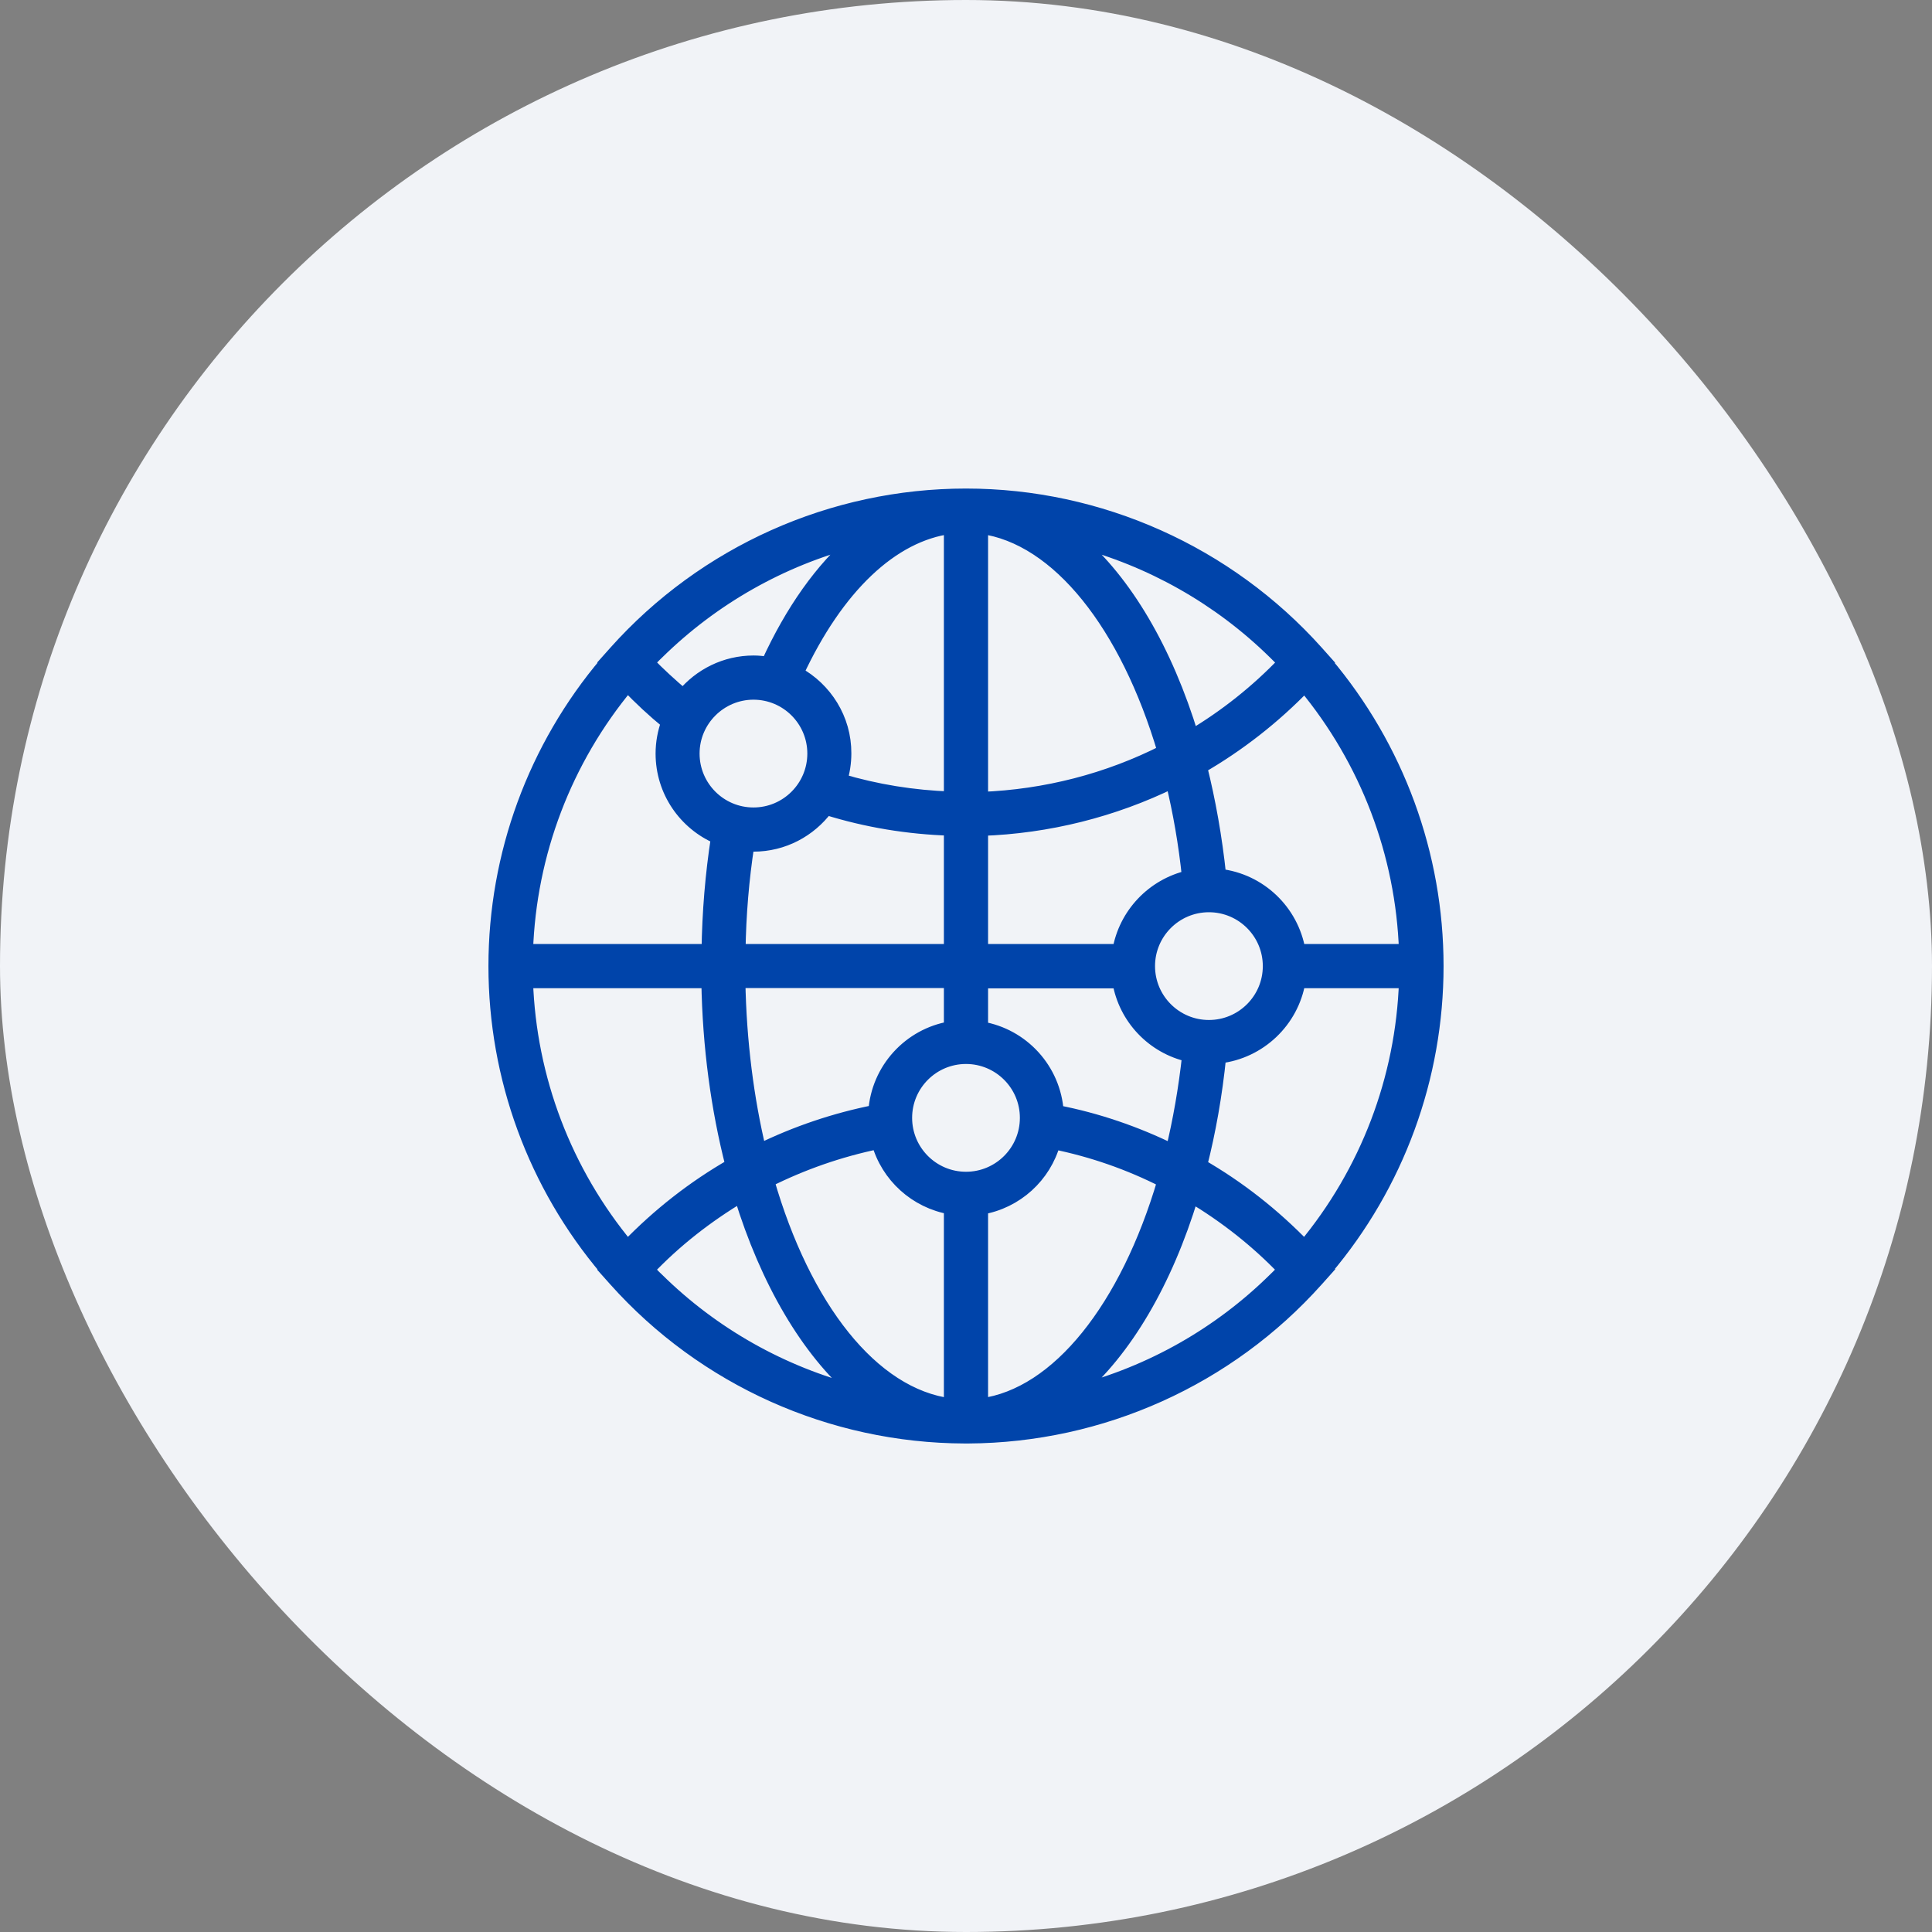 <svg width="70" height="70" viewBox="0 0 70 70" fill="none" xmlns="http://www.w3.org/2000/svg">
<rect x="0" y="0" width="70" height="70" fill="#808080" stroke="none"/>
<rect width="70" height="70" rx="35" fill="#F1F3F7"/>
<g clip-path="url(#clip0_1061_1097)">
<path d="M52.053 35.004C52.053 30.969 50.623 27.082 48.024 24.007L48.031 24L47.702 23.631C44.473 20.026 39.84 17.951 35 17.951C30.159 17.951 25.534 20.019 22.304 23.631L22.298 23.638L21.969 24.007L21.975 24.014C19.377 27.082 17.947 30.969 17.947 35.004C17.947 39.039 19.377 42.926 21.975 45.994L21.969 46.001L22.298 46.37C25.514 49.969 30.126 52.036 34.953 52.05C34.973 52.05 34.986 52.05 35.007 52.05C35.033 52.05 35.06 52.05 35.087 52.05C39.901 52.023 44.493 49.962 47.702 46.37L47.709 46.363L48.038 45.994L48.031 45.987C50.623 42.926 52.053 39.039 52.053 35.004ZM47.272 24.826C49.528 27.545 50.817 30.922 50.938 34.453H47.051C46.809 33.017 45.641 31.895 44.177 31.728C44.03 30.338 43.795 29.022 43.486 27.787C44.869 26.988 46.145 25.994 47.272 24.826ZM46.004 35.004C46.004 36.219 45.017 37.206 43.801 37.206C42.586 37.206 41.599 36.219 41.599 35.004C41.599 33.789 42.586 32.802 43.801 32.802C45.017 32.802 46.004 33.789 46.004 35.004ZM46.191 23.645C46.259 23.712 46.333 23.785 46.406 23.859C46.453 23.906 46.5 23.96 46.547 24.007C45.547 25.054 44.412 25.954 43.184 26.686C42.237 23.564 40.767 21.073 39.001 19.569C41.693 20.267 44.184 21.671 46.191 23.645ZM35.55 19.093C38.337 19.469 40.834 22.637 42.19 27.23C40.142 28.27 37.88 28.854 35.55 28.942V19.093ZM35.55 30.036C37.974 29.955 40.337 29.358 42.479 28.31C42.747 29.405 42.949 30.566 43.076 31.781C41.781 32.077 40.774 33.131 40.552 34.453H35.55V30.036ZM35.55 35.561H40.552C40.774 36.884 41.781 37.938 43.083 38.227C42.949 39.442 42.747 40.61 42.479 41.704C41.156 41.053 39.746 40.569 38.29 40.288C38.189 38.757 37.041 37.508 35.55 37.26V35.561ZM34.449 19.093V28.928C33.087 28.881 31.75 28.666 30.448 28.277C30.542 27.968 30.596 27.639 30.596 27.297C30.602 26.048 29.898 24.96 28.864 24.396C30.32 21.261 32.314 19.368 34.449 19.093ZM26.762 34.453C26.782 33.138 26.89 31.849 27.084 30.593C27.152 30.6 27.226 30.607 27.299 30.607C28.38 30.607 29.334 30.083 29.938 29.277C31.395 29.734 32.912 29.982 34.449 30.029V34.453H26.762ZM34.449 35.548V35.554V37.253C32.959 37.501 31.811 38.75 31.71 40.281C30.253 40.569 28.843 41.046 27.514 41.697C27.064 39.818 26.796 37.736 26.756 35.548H34.449ZM25.097 27.303C25.097 26.088 26.091 25.101 27.299 25.101C28.515 25.101 29.501 26.088 29.501 27.303C29.501 28.519 28.515 29.506 27.299 29.506C26.084 29.506 25.097 28.519 25.097 27.303ZM23.6 23.859C23.674 23.785 23.741 23.712 23.815 23.645C25.822 21.671 28.306 20.267 30.999 19.569C29.783 20.61 28.703 22.12 27.823 24.047C27.655 24.02 27.481 24 27.306 24C26.279 24 25.366 24.47 24.755 25.209C24.305 24.826 23.869 24.43 23.459 24.007C23.506 23.96 23.553 23.906 23.6 23.859ZM22.734 24.813C23.197 25.296 23.687 25.753 24.204 26.175C24.077 26.525 24.003 26.907 24.003 27.303C24.003 28.666 24.829 29.834 26.01 30.338C25.802 31.674 25.688 33.05 25.668 34.453H19.062C19.183 30.915 20.472 27.532 22.734 24.813ZM22.734 45.188C20.472 42.469 19.183 39.086 19.062 35.554H25.661C25.701 37.931 26.01 40.18 26.534 42.221C25.138 43.02 23.862 44.02 22.734 45.188ZM23.808 46.357C23.734 46.289 23.667 46.222 23.6 46.149C23.553 46.102 23.506 46.048 23.459 46.001C24.459 44.947 25.608 44.054 26.843 43.315C27.796 46.424 29.273 48.935 31.052 50.452C28.333 49.754 25.829 48.351 23.808 46.357ZM34.449 50.915C31.589 50.553 29.125 47.364 27.803 42.778C29.072 42.141 30.421 41.671 31.824 41.382C32.16 42.604 33.187 43.537 34.449 43.752V50.915ZM35 42.705C33.785 42.705 32.798 41.718 32.798 40.502C32.798 39.287 33.785 38.3 35 38.3C36.215 38.3 37.202 39.287 37.202 40.502C37.202 41.718 36.215 42.705 35 42.705ZM35.55 50.915V43.758C36.819 43.544 37.84 42.611 38.175 41.389C39.572 41.671 40.921 42.141 42.184 42.785C40.834 47.37 38.343 50.546 35.55 50.915ZM46.4 46.149C46.333 46.216 46.265 46.289 46.191 46.357C44.184 48.337 41.7 49.74 39.001 50.439C40.767 48.928 42.23 46.451 43.177 43.329C44.406 44.067 45.54 44.953 46.541 46.001C46.494 46.048 46.447 46.102 46.4 46.149ZM47.266 45.188C46.145 44.027 44.876 43.027 43.486 42.228C43.801 40.992 44.036 39.67 44.177 38.28C45.634 38.112 46.809 36.991 47.051 35.554H50.938C50.817 39.093 49.528 42.469 47.266 45.188Z" fill="#0044AA" stroke="#0044AA" stroke-width="0.5"/>
</g>
<defs>
<clipPath id="clip0_1061_1097">
<rect width="36" height="36" fill="white" transform="translate(17 17)"/>
</clipPath>
</defs>
</svg>
